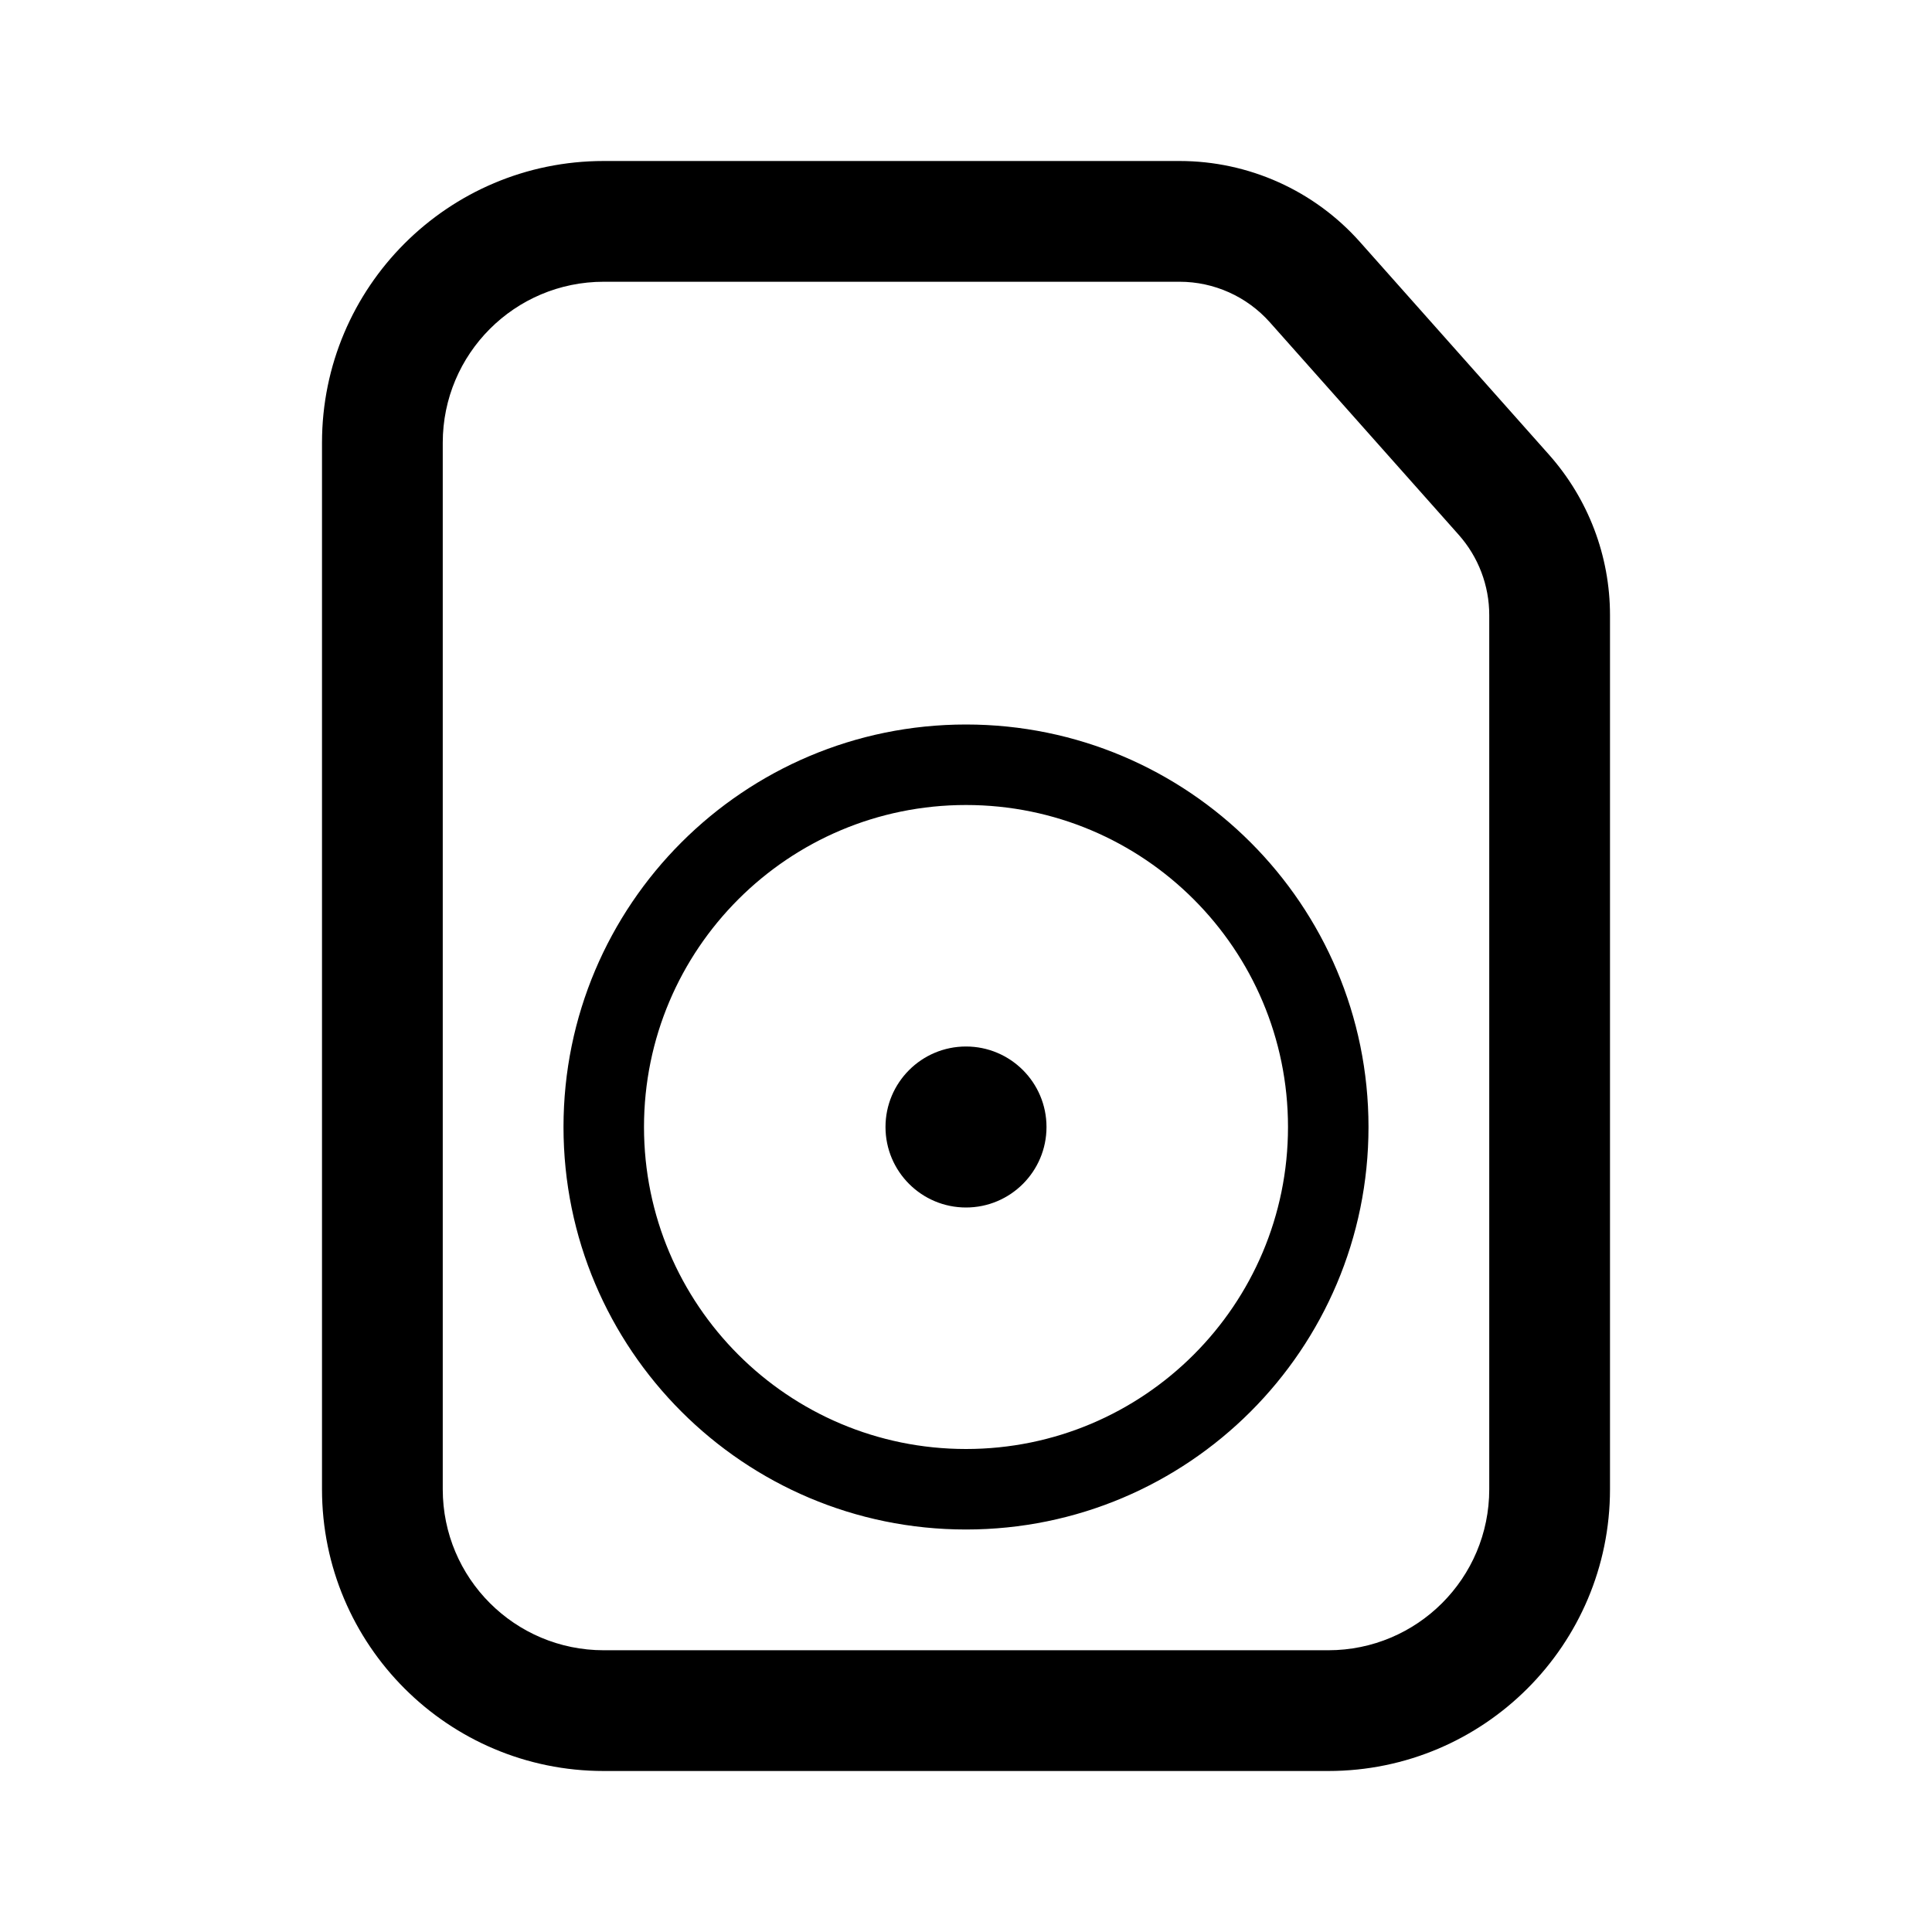 <svg width="24" height="24" viewBox="0 0 24 24" fill="none" xmlns="http://www.w3.org/2000/svg">
<path d="M16.895 3.007C16.326 2.366 15.51 2 14.653 2H7.5C5.567 2 4 3.567 4 5.5V18.5C4 20.433 5.567 22 7.5 22H16.5C18.433 22 20 20.433 20 18.5V7.641C20 6.906 19.73 6.197 19.242 5.648L16.895 3.007ZM15.774 4.003L18.121 6.644C18.365 6.919 18.5 7.273 18.5 7.641V18.5C18.5 19.605 17.605 20.5 16.5 20.5H7.5C6.395 20.5 5.5 19.605 5.5 18.5V5.5C5.5 4.395 6.395 3.5 7.5 3.5H14.653C15.081 3.5 15.489 3.683 15.774 4.003ZM8 14C8 11.791 9.791 10 12 10C14.209 10 16 11.791 16 14C16 16.209 14.209 18 12 18C9.791 18 8 16.209 8 14ZM12 9C9.239 9 7 11.239 7 14C7 16.761 9.239 19 12 19C14.761 19 17 16.761 17 14C17 11.239 14.761 9 12 9ZM12 15C12.552 15 13 14.552 13 14C13 13.448 12.552 13 12 13C11.448 13 11 13.448 11 14C11 14.552 11.448 15 12 15Z" fill="black"/>
</svg>
